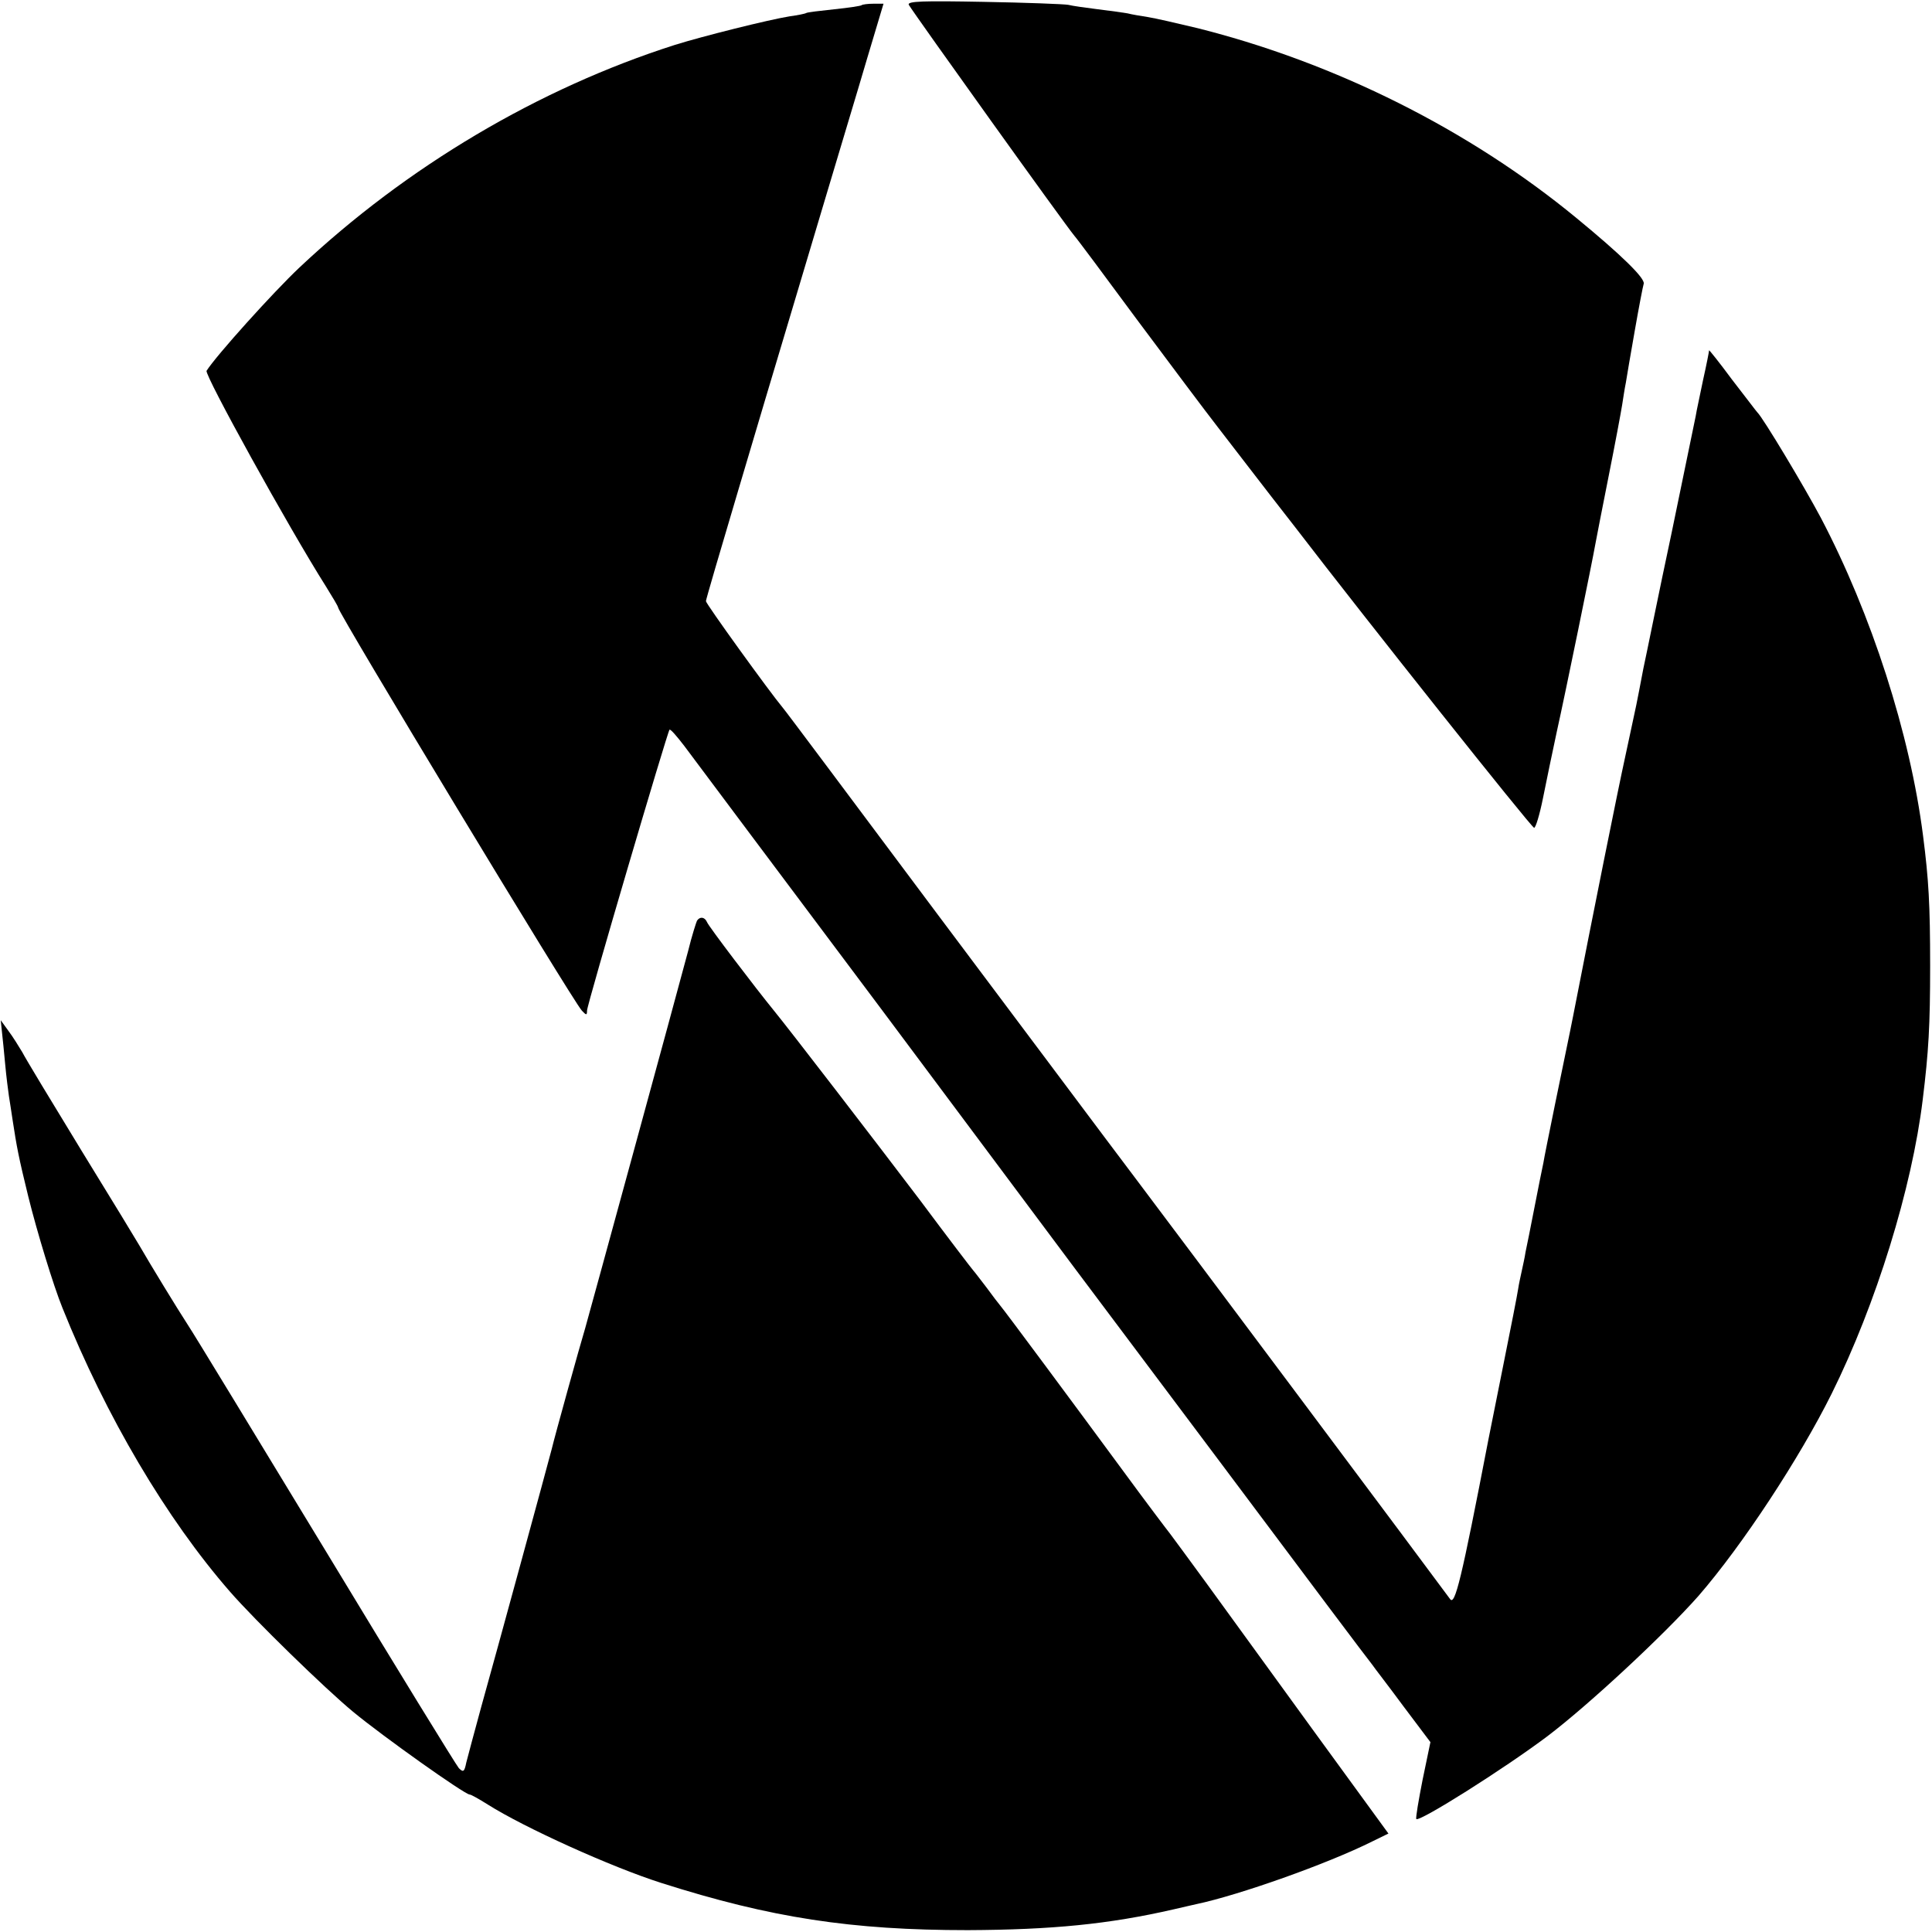 <?xml version="1.0" standalone="no"?>
<!DOCTYPE svg PUBLIC "-//W3C//DTD SVG 20010904//EN"
 "http://www.w3.org/TR/2001/REC-SVG-20010904/DTD/svg10.dtd">
<svg version="1.0" xmlns="http://www.w3.org/2000/svg"
 width="520pt" height="520pt" viewBox="0 0 520 520"
 preserveAspectRatio="xMidYMid meet">
<g transform="translate(0,520) scale(0.1,-0.1)"
fill="#000000" stroke="none">
<path d="M2446 5187 c17 -28 420 -591 446 -622 5 -5 81 -107 168 -225 88 -118
186 -249 218 -290 32 -41 125 -163 208 -269 191 -249 633 -805 643 -809 4 -1
15 35 24 80 9 46 26 126 37 178 23 103 96 460 104 506 3 16 19 99 36 184 17
85 33 171 36 190 3 19 7 46 10 60 2 14 13 77 24 140 11 63 22 120 24 126 5 14
-59 77 -182 178 -288 237 -648 417 -1018 510 -54 13 -115 27 -134 30 -19 3
-44 7 -55 10 -11 2 -47 7 -80 11 -32 4 -68 9 -80 12 -11 2 -114 6 -228 8 -161
3 -206 2 -201 -8z"/>
<path d="M2319 5186 c-2 -2 -35 -7 -74 -11 -38 -4 -72 -8 -75 -10 -3 -2 -23
-6 -45 -9 -56 -9 -236 -54 -309 -77 -366 -117 -721 -327 -1010 -599 -71 -67
-225 -238 -250 -278 -6 -11 221 -422 321 -580 18 -29 33 -54 33 -57 0 -14 631
-1058 656 -1085 12 -13 14 -13 14 0 0 16 216 749 222 756 3 2 20 -18 40 -44
19 -26 259 -346 533 -712 273 -366 506 -678 518 -694 12 -16 194 -259 405
-540 210 -281 388 -518 395 -526 6 -9 45 -59 84 -112 l73 -97 -21 -101 c-11
-56 -19 -103 -17 -106 9 -8 236 135 353 223 112 85 313 272 406 377 119 137
273 372 359 545 120 242 216 553 245 791 16 130 20 200 20 360 0 166 -4 233
-19 350 -35 275 -139 597 -275 856 -44 83 -156 270 -171 284 -3 3 -33 43 -68
88 -34 46 -62 81 -62 79 0 -3 -7 -39 -16 -79 -8 -40 -18 -84 -20 -98 -3 -14
-32 -155 -65 -315 -34 -159 -67 -324 -76 -365 -8 -41 -16 -85 -19 -98 -3 -13
-16 -76 -30 -140 -20 -91 -85 -415 -140 -697 -2 -11 -6 -29 -8 -40 -15 -72
-69 -334 -72 -355 -3 -14 -14 -68 -24 -120 -10 -52 -21 -106 -24 -120 -2 -14
-7 -36 -10 -50 -3 -14 -8 -36 -10 -50 -2 -14 -20 -106 -40 -205 -20 -99 -38
-189 -40 -200 -73 -379 -90 -447 -103 -429 -34 47 -740 991 -848 1134 -66 87
-304 406 -530 707 -225 301 -413 553 -418 558 -36 43 -207 280 -207 287 0 4
39 137 86 295 47 159 105 353 129 433 24 80 73 244 109 365 36 121 86 286 110
368 l44 147 -27 0 c-15 0 -30 -2 -32 -4z"/>
<path d="M1876 2722 c-2 -4 -14 -41 -24 -82 -34 -128 -262 -962 -277 -1015
-14 -46 -82 -291 -90 -325 -10 -39 -148 -545 -190 -695 -18 -66 -36 -133 -40
-149 -5 -25 -8 -27 -20 -15 -7 8 -167 268 -355 579 -189 311 -357 588 -375
615 -28 43 -100 161 -130 213 -5 9 -75 124 -155 254 -80 131 -152 250 -160
266 -9 15 -25 41 -37 57 l-21 29 3 -29 c2 -17 6 -57 9 -90 3 -33 8 -71 10 -85
2 -14 7 -43 10 -65 11 -72 16 -99 42 -205 24 -97 68 -241 92 -300 117 -292
280 -568 451 -764 67 -77 255 -260 331 -323 81 -67 301 -223 314 -223 4 0 25
-12 49 -27 98 -62 332 -168 467 -211 295 -94 512 -127 825 -127 226 1 380 16
554 56 25 6 53 12 61 14 114 24 352 108 474 169 l43 21 -204 280 c-112 154
-240 331 -286 394 -45 62 -89 121 -97 132 -8 10 -67 88 -130 174 -134 182
-315 426 -327 440 -5 6 -22 28 -38 50 -17 22 -32 42 -35 45 -3 3 -68 88 -144
190 -119 157 -352 460 -393 510 -49 60 -176 227 -180 238 -6 14 -19 16 -27 4z"/>
</g>
</svg>
